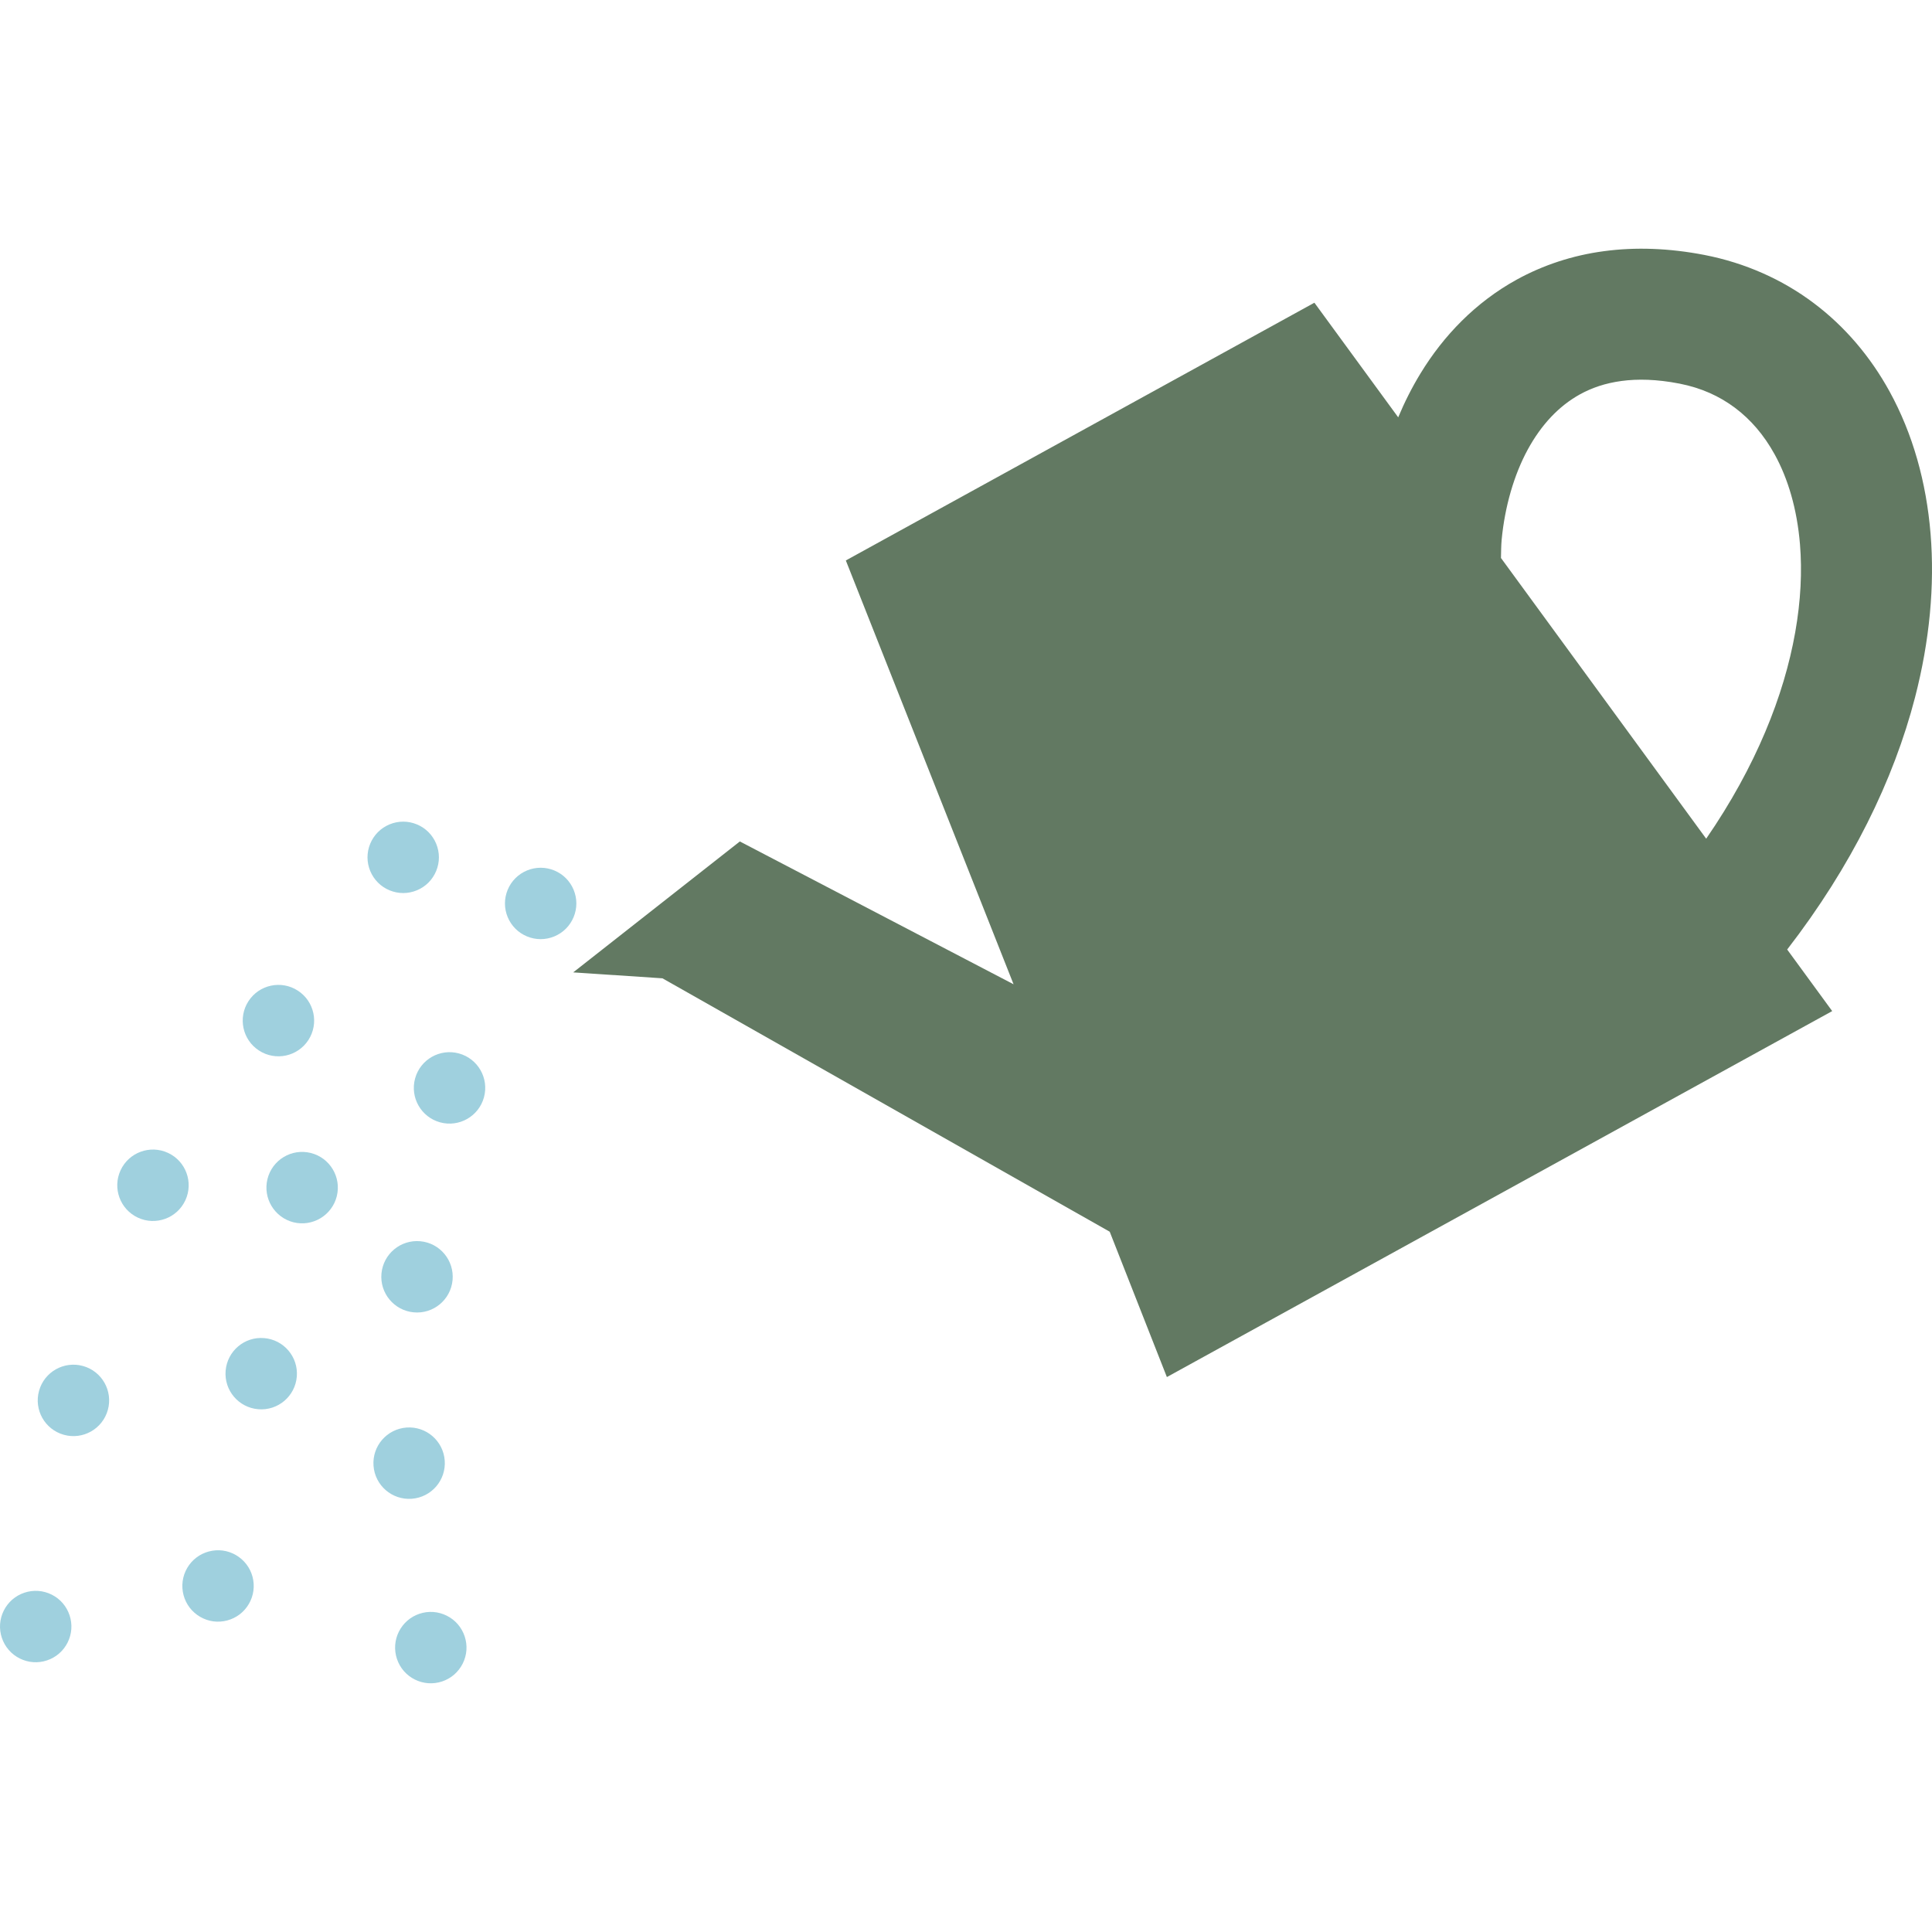 <!--?xml version="1.0" encoding="utf-8"?-->
<!-- Generator: Adobe Illustrator 18.1.1, SVG Export Plug-In . SVG Version: 6.00 Build 0)  -->

<svg version="1.1" id="_x32_" xmlns="http://www.w3.org/2000/svg" xmlns:xlink="http://www.w3.org/1999/xlink" x="0px" y="0px" viewBox="0 0 512 512" style="width: 512px; height: 512px; opacity: 1;" xml:space="preserve">
<style type="text/css">
	.st0{fill:#4B4B4B;}
</style>
<g>
	<path class="st0" d="M511.622,141.467c-1.123-13.694-4.718-26.528-10.88-37.746c-5.022-9.138-11.8-17.196-20.13-23.433
		c-8.321-6.256-18.185-10.635-28.917-12.724c-9.319-1.802-18.254-2.134-26.64-0.998c-8.38,1.109-16.188,3.733-23.068,7.512
		c-10.972,6.034-19.455,14.905-25.511,24.838c-2.292,3.752-4.265,7.67-5.938,11.68l-22.208-30.373l-124.175,68.304l44.45,112.315
		l-72.54-37.848l-44.159,34.697l23.655,1.571l118.528,67.158l15.145,38.513l176.317-96.985l-11.93-16.318
		c17.048-22.057,28.206-44.88,33.894-66.854C511.386,169.779,512.739,155.179,511.622,141.467z M467.799,193.988
		c-3.885,9.212-9.06,18.72-15.643,28.275l-54.384-74.393c0.051-1.636,0.028-3.253,0.186-4.87c0.836-8.732,3.257-17.113,6.879-23.803
		c1.811-3.336,3.909-6.265,6.223-8.714c2.32-2.448,4.846-4.426,7.66-5.987c3.156-1.728,6.685-2.948,10.968-3.53
		c4.273-0.582,9.337-0.481,15.385,0.694c5.798,1.136,10.566,3.317,14.706,6.403c4.14,3.104,7.683,7.189,10.543,12.392
		c3.497,6.348,5.923,14.396,6.694,23.83C478.181,158.432,475.561,175.628,467.799,193.988z" style="fill: rgb(98, 121, 98);"></path>
	<path class="st0" d="M106.853,236.668c2.49,0,4.93-1.007,6.691-2.771c1.765-1.766,2.771-4.196,2.771-6.691
		c0-2.495-1.006-4.925-2.771-6.69c-1.761-1.764-4.2-2.772-6.691-2.772c-2.489,0-4.93,1.008-6.69,2.772
		c-1.764,1.765-2.772,4.195-2.772,6.69c0,2.495,1.008,4.925,2.772,6.691C101.924,235.662,104.364,236.668,106.853,236.668z" style="fill: rgb(159, 208, 222);"></path>
	<path class="st0" d="M22.001,362.003c-5.032-1.395-10.252,1.534-11.652,6.579v-0.008c-1.404,5.045,1.534,10.256,6.574,11.661
		c5.032,1.404,10.248-1.543,11.653-6.579C29.98,368.628,27.032,363.408,22.001,362.003z" style="fill: rgb(159, 208, 222);"></path>
	<path class="st0" d="M44.528,305.527c-4.74-2.2-10.368-0.149-12.571,4.601c-2.199,4.731-0.143,10.368,4.598,12.566
		c4.74,2.199,10.363,0.139,12.566-4.601C51.32,313.353,49.264,307.726,44.528,305.527z" style="fill: rgb(159, 208, 222);"></path>
	<path class="st0" d="M68.641,278.407c4.384,2.845,10.242,1.598,13.089-2.791c2.841-4.388,1.589-10.248-2.795-13.084
		c-4.384-2.846-10.247-1.598-13.089,2.79C63.005,269.712,64.256,275.57,68.641,278.407z" style="fill: rgb(159, 208, 222);"></path>
	<path class="st0" d="M10.132,421.611c-2.481-0.175-4.985,0.657-6.87,2.292c-1.885,1.636-3.058,3.982-3.239,6.478
		c-0.175,2.486,0.657,4.98,2.292,6.866c1.631,1.885,3.992,3.068,6.478,3.242c2.486,0.176,4.989-0.656,6.869-2.292
		c1.886-1.635,3.064-3.991,3.239-6.477c0.176-2.486-0.656-4.99-2.292-6.875C14.978,422.96,12.618,421.787,10.132,421.611z" style="fill: rgb(159, 208, 222);"></path>
	<path class="st0" d="M69.999,354.611c-5.202-0.444-9.771,3.428-10.206,8.648c-0.43,5.212,3.447,9.776,8.658,10.202
		c5.203,0.434,9.777-3.438,10.206-8.649C79.087,359.6,75.211,355.036,69.999,354.611z" style="fill: rgb(159, 208, 222);"></path>
	<path class="st0" d="M82.339,305.545c-5.077-1.257-10.206,1.839-11.458,6.912c-1.252,5.063,1.843,10.201,6.912,11.467
		c5.073,1.247,10.201-1.857,11.462-6.92C90.508,311.93,87.413,306.802,82.339,305.545z" style="fill: rgb(159, 208, 222);"></path>
	<path class="st0" d="M59.036,410.912c-2.472-0.324-5.022,0.351-6.999,1.866c-1.982,1.506-3.303,3.788-3.632,6.265
		c-0.333,2.477,0.346,5.018,1.862,6.995c1.51,1.978,3.797,3.308,6.265,3.641c2.472,0.323,5.022-0.352,6.999-1.867
		c1.982-1.516,3.299-3.798,3.627-6.265c0.333-2.476-0.346-5.036-1.861-6.995C63.785,412.566,61.498,411.244,59.036,410.912z" style="fill: rgb(159, 208, 222);"></path>
	<path class="st0" d="M149.969,232.732c-1.761-1.765-4.2-2.772-6.69-2.772c-2.49,0-4.93,1.008-6.691,2.772
		c-1.764,1.764-2.771,4.195-2.771,6.69c0,2.495,1.007,4.925,2.771,6.69c1.761,1.765,4.2,2.772,6.691,2.772
		c2.489,0,4.929-1.007,6.69-2.772c1.765-1.766,2.772-4.195,2.772-6.69C152.741,236.928,151.734,234.497,149.969,232.732z" style="fill: rgb(159, 208, 222);"></path>
	<path class="st0" d="M117.859,387.063c-0.379-5.212-4.916-9.13-10.123-8.751c-5.216,0.389-9.134,4.916-8.75,10.128
		c0.379,5.211,4.911,9.129,10.122,8.75C114.32,396.81,118.238,392.274,117.859,387.063z" style="fill: rgb(159, 208, 222);"></path>
	<path class="st0" d="M109.626,347.782c5.202,0.499,9.818-3.327,10.308-8.529c0.489-5.202-3.327-9.822-8.529-10.312
		c-5.207-0.49-9.822,3.336-10.312,8.538C100.603,342.672,104.424,347.292,109.626,347.782z" style="fill: rgb(159, 208, 222);"></path>
	<path class="st0" d="M121.629,279.174c-5.04-1.377-10.244,1.59-11.624,6.625c-1.382,5.045,1.584,10.247,6.624,11.634
		c5.041,1.377,10.244-1.59,11.625-6.625C129.636,285.762,126.67,280.56,121.629,279.174z" style="fill: rgb(159, 208, 222);"></path>
	<path class="st0" d="M114.837,427.193c-2.486-0.176-4.99,0.656-6.87,2.292c-1.885,1.635-3.063,3.991-3.239,6.476
		c-0.175,2.486,0.656,4.99,2.292,6.875c1.631,1.885,3.992,3.058,6.478,3.234c2.486,0.175,4.989-0.656,6.87-2.292
		c1.88-1.636,3.063-3.982,3.239-6.478c0.175-2.486-0.662-4.98-2.292-6.866C119.684,428.551,117.323,427.378,114.837,427.193z" style="fill: rgb(159, 208, 222);"></path>
</g>
</svg>
